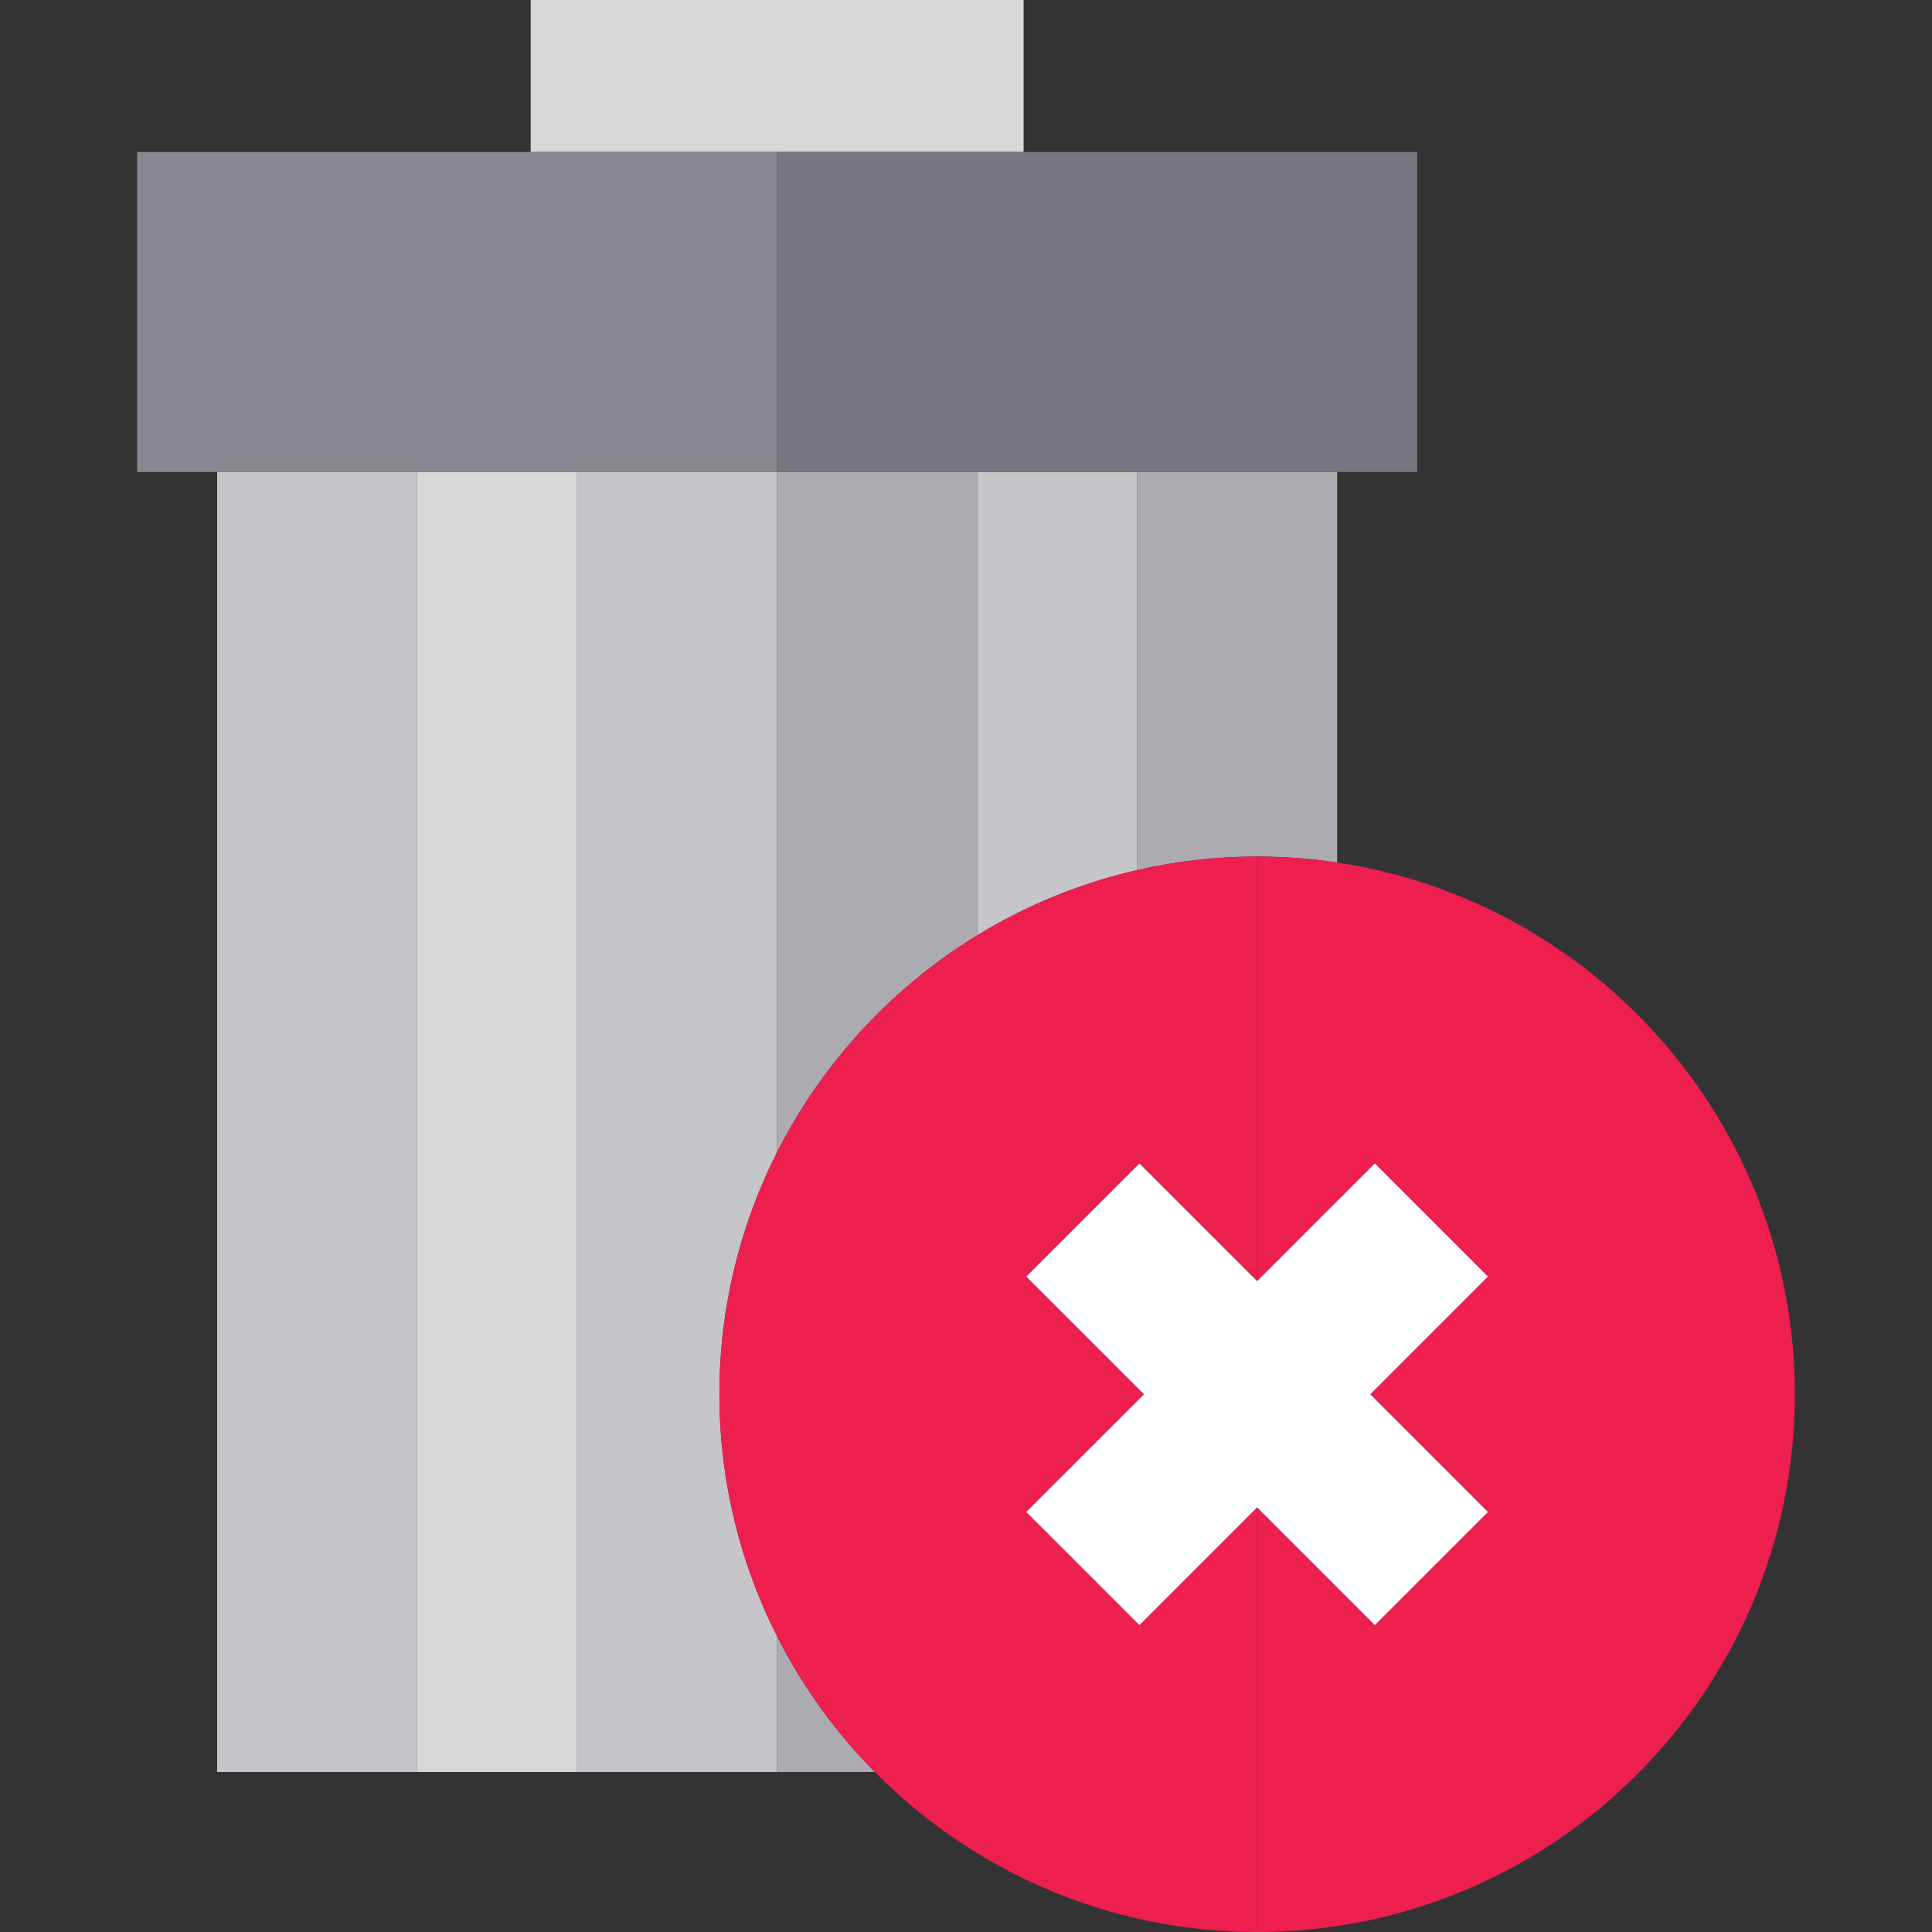 <?xml version="1.0" encoding="iso-8859-1"?>
<!-- Generator: Adobe Illustrator 19.0.0, SVG Export Plug-In . SVG Version: 6.00 Build 0)  -->
<svg version="1.1" id="Layer_1" xmlns="http://www.w3.org/2000/svg" xmlns:xlink="http://www.w3.org/1999/xlink" x="0px" y="0px"
	 viewBox="0 0 483 483" style="enable-background:new 0 0 483 483;" xml:space="preserve">
<rect x="0" y="0" width="483" height="483" fill="#333333" stroke="none"/>
<g>
	<rect x="132.67" style="fill:#D8D7DA;" width="123.231" height="38"/>
	<path style="fill:#C6C5CA;" d="M179.856,348.57c0-21.767,5.206-42.339,14.429-60.545V118h-50v325h50v-33.884
		C185.062,390.909,179.856,370.337,179.856,348.57z"/>
	<rect x="54.285" y="118" style="fill:#C6C5CA;" width="50" height="325"/>
	<rect x="104.285" y="118" style="fill:#D8D7DA;" width="40" height="325"/>
	<path style="fill:#ACABB1;" d="M284.285,217.519c9.65-2.208,19.691-3.378,30-3.378c6.795,0,13.473,0.511,20,1.489V118h-50V217.519z
		"/>
	<path style="fill:#ACABB1;" d="M194.285,118v170.025c11.327-22.359,28.718-41.145,50-54.178V118H194.285z"/>
	<path style="fill:#ACABB1;" d="M194.285,443h24.42c-9.795-9.913-18.063-21.335-24.42-33.884V443z"/>
	<path style="fill:#C6C5CA;" d="M244.285,118v115.847c12.194-7.468,25.663-13.047,40-16.328V118H244.285z"/>
	<rect x="194.285" y="38" style="fill:#787680;" width="160" height="80"/>
	<rect x="34.285" y="38" style="fill:#898890;" width="160" height="80"/>
	<path style="fill:#ec1f4e;" d="M314.285,376.855l-29.427,29.427l-28.284-28.284l29.427-29.427l-29.427-29.427l28.284-28.284
		l29.427,29.427V214.141c-10.309,0-20.35,1.17-30,3.378c-14.337,3.28-27.806,8.86-40,16.328c-21.282,13.033-38.673,31.819-50,54.178
		c-9.223,18.207-14.429,38.778-14.429,60.545c0,21.767,5.206,42.339,14.429,60.546c6.357,12.549,14.626,23.971,24.42,33.884
		c24.386,24.68,58.225,40,95.58,40V376.855z"/>
	<path style="fill:#ec1f4e;" d="M334.285,215.63c-6.527-0.978-13.205-1.489-20-1.489v106.145c0,0,29.427-29.427,29.427-29.427
		l28.284,28.284l-29.427,29.427l29.427,29.427l-28.284,28.284l-29.427-29.427c0,0,0,106.145,0,106.145
		c74.125,0,134.429-60.305,134.429-134.43C448.715,281.241,398.958,225.319,334.285,215.63z"/>
	<polygon style="fill:#FFF;" points="256.574,319.144 286.001,348.571 256.574,377.998 284.859,406.282 314.286,376.855 
		343.713,406.282 371.997,377.998 342.57,348.571 371.997,319.144 343.713,290.859 314.286,320.286 284.859,290.859 	"/>
</g>
<g>
</g>
<g>
</g>
<g>
</g>
<g>
</g>
<g>
</g>
<g>
</g>
<g>
</g>
<g>
</g>
<g>
</g>
<g>
</g>
<g>
</g>
<g>
</g>
<g>
</g>
<g>
</g>
<g>
</g>
</svg>
